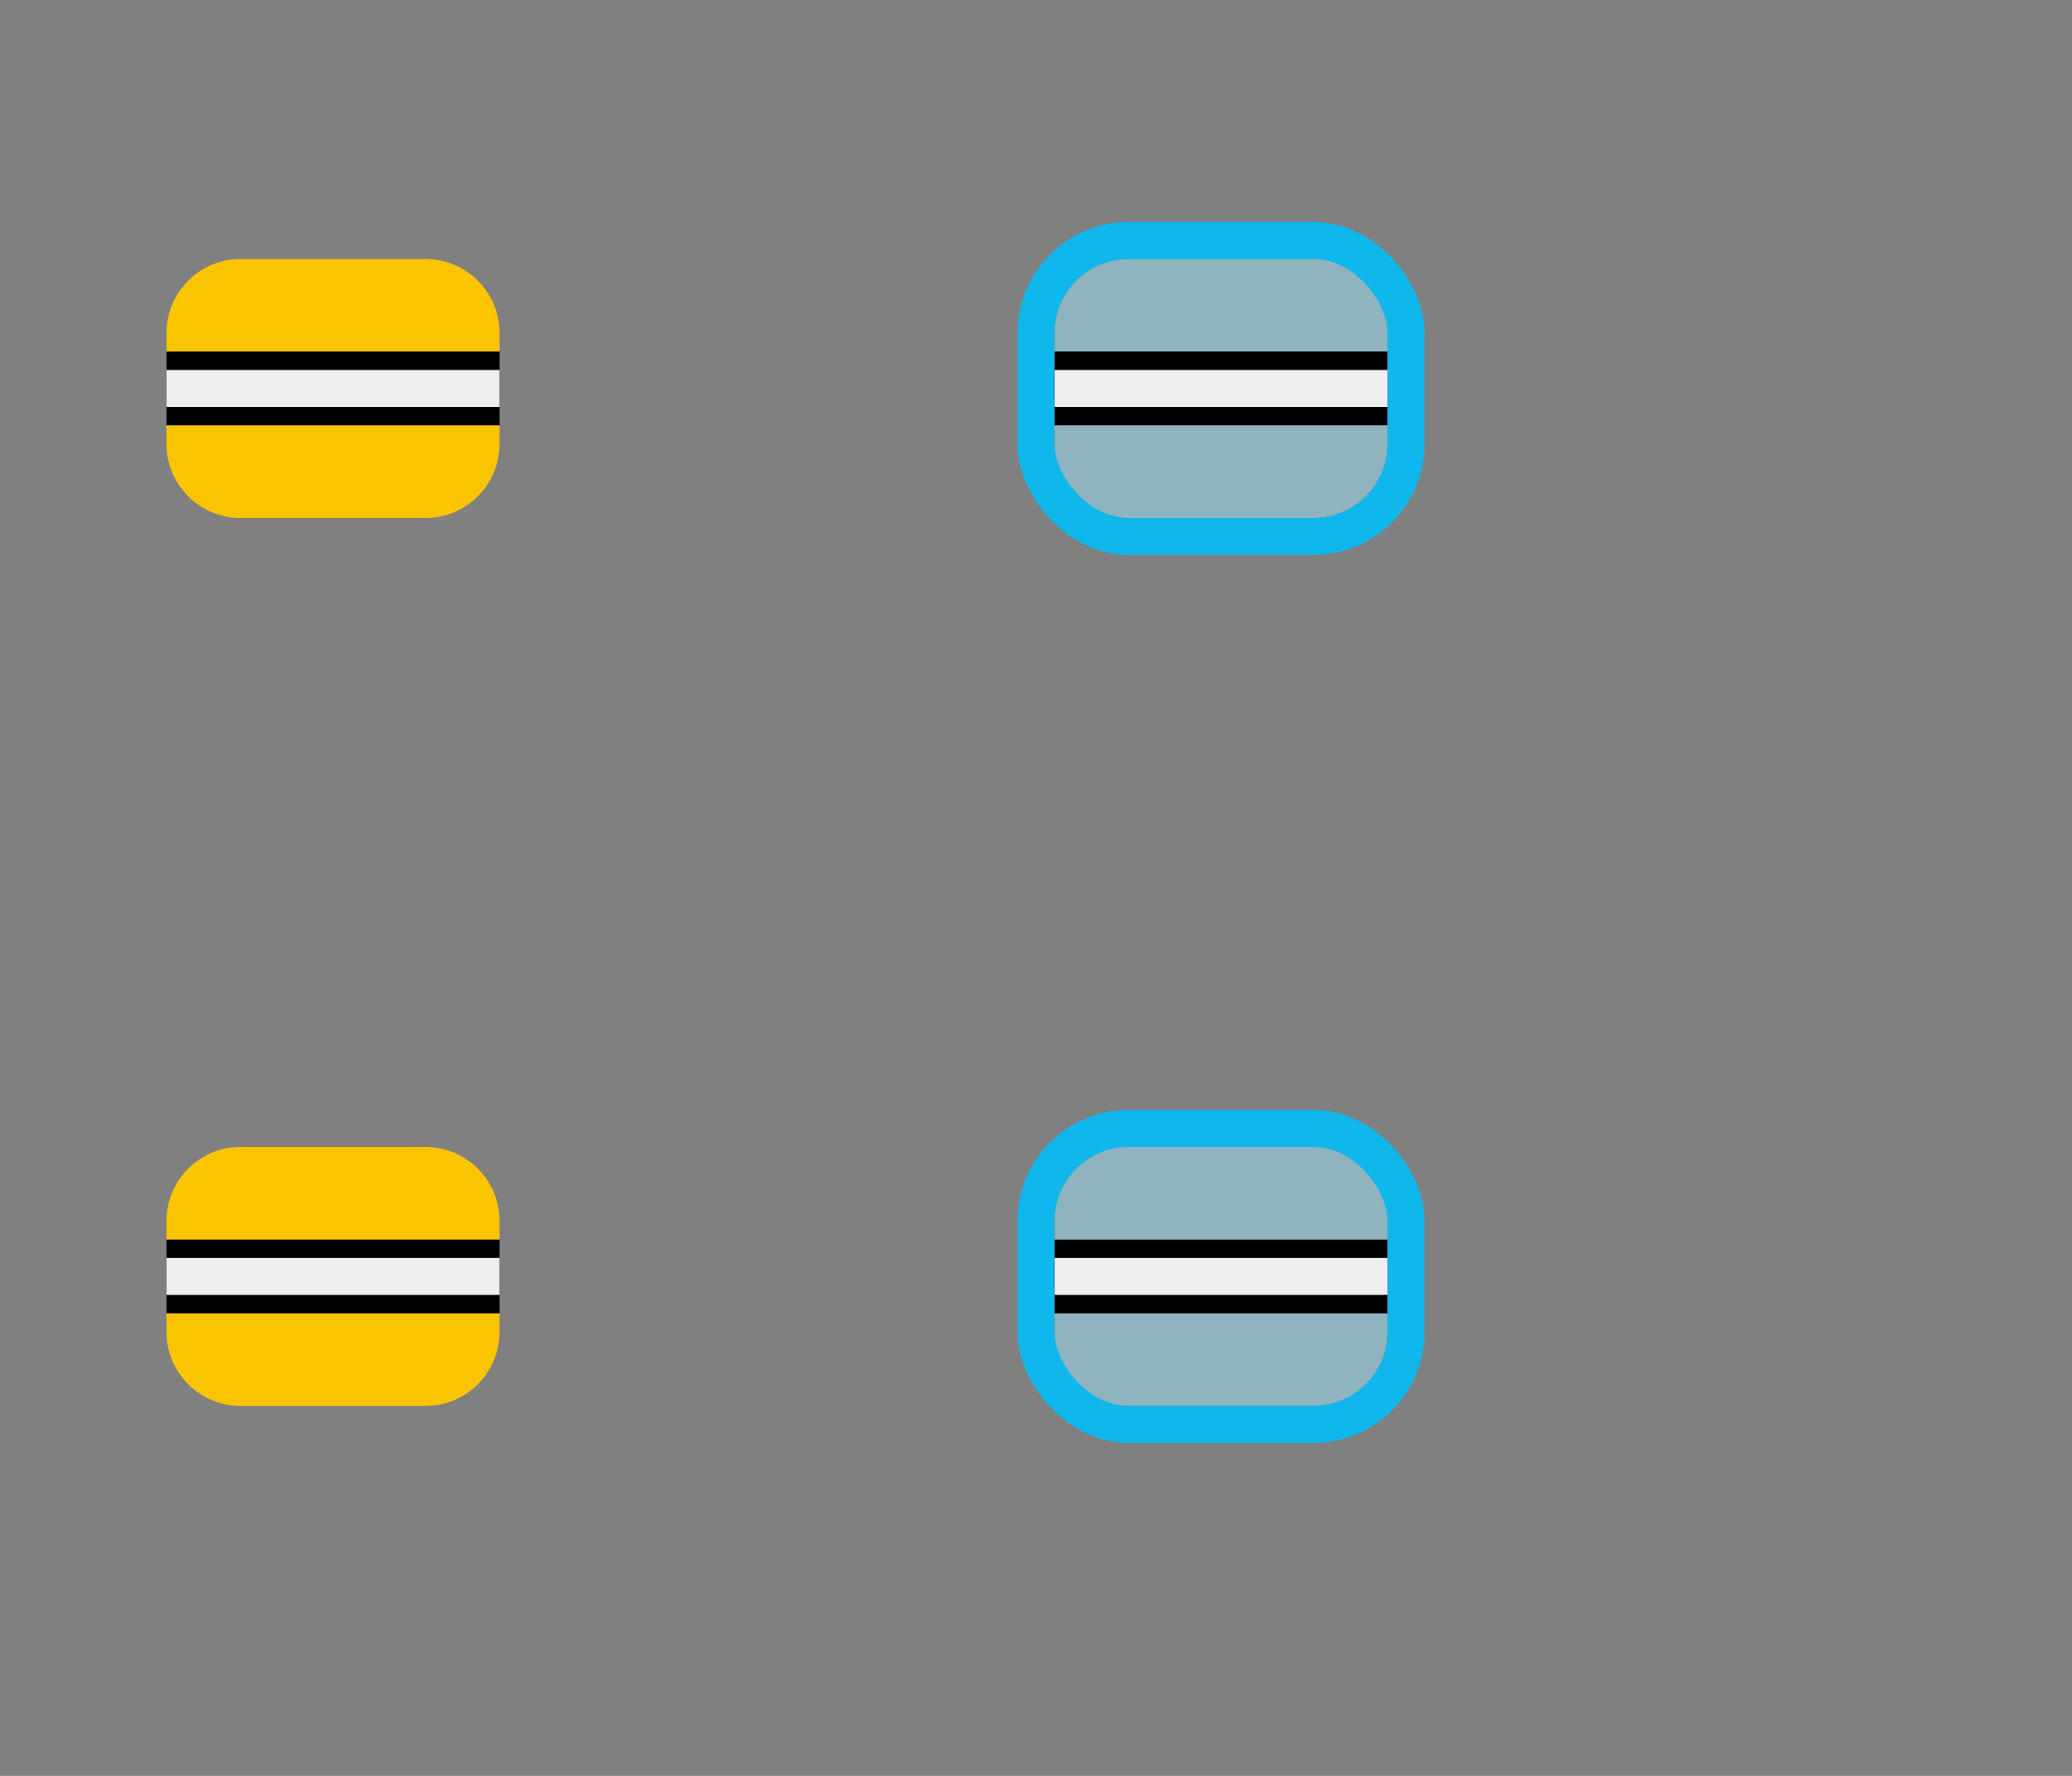 <svg width="56" height="48" viewBox="0 0 56 48" fill="none" xmlns="http://www.w3.org/2000/svg">
<rect x="0" y="0" width="56" height="48" fill="#808080" stroke="none"/>
<rect x="4.5" y="9.5" width="9" height="2" fill="black"/>
<rect x="4.5" y="10" width="9" height="1" fill="#EEEEEE"/>
<path d="M4.5 9C4.5 7.895 5.395 7 6.5 7H11.5C12.605 7 13.5 7.895 13.5 9V9.5H4.5V9Z" fill="#FBC401"/>
<path d="M4.5 11.5H13.5V12C13.5 13.105 12.605 14 11.5 14H6.5C5.395 14 4.5 13.105 4.5 12V11.5Z" fill="#FBC401"/>
<rect x="28.501" y="9.5" width="9" height="2" fill="black"/>
<rect x="28.501" y="10" width="9" height="1" fill="#EEEEEE"/>
<path d="M28.501 9C28.501 7.895 29.396 7 30.501 7H35.501C36.605 7 37.501 7.895 37.501 9V9.5H28.501V9Z" fill="#8FB4BF"/>
<path d="M28.501 11.5H37.501V12C37.501 13.105 36.605 14 35.501 14H30.501C29.396 14 28.501 13.105 28.501 12V11.5Z" fill="#8FB4BF"/>
<rect x="28" y="6.5" width="10" height="8" rx="2.5" stroke="#0FB7EC"/>
<rect x="4.5" y="33.5" width="9" height="2" fill="black"/>
<rect x="4.5" y="34" width="9" height="1" fill="#EEEEEE"/>
<path d="M4.5 33C4.5 31.895 5.395 31 6.5 31H11.5C12.605 31 13.5 31.895 13.5 33V33.5H4.5V33Z" fill="#FBC401"/>
<path d="M4.5 35.5H13.5V36C13.5 37.105 12.605 38 11.5 38H6.5C5.395 38 4.5 37.105 4.5 36V35.5Z" fill="#FBC401"/>
<rect x="28.501" y="33.5" width="9" height="2" fill="black"/>
<rect x="28.501" y="34" width="9" height="1" fill="#EEEEEE"/>
<path d="M28.501 33C28.501 31.895 29.396 31 30.501 31H35.501C36.605 31 37.501 31.895 37.501 33V33.5H28.501V33Z" fill="#8FB4BF"/>
<path d="M28.501 35.5H37.501V36C37.501 37.105 36.605 38 35.501 38H30.501C29.396 38 28.501 37.105 28.501 36V35.5Z" fill="#8FB4BF"/>
<rect x="28" y="30.5" width="10" height="8" rx="2.5" stroke="#0FB7EC"/>
</svg>
